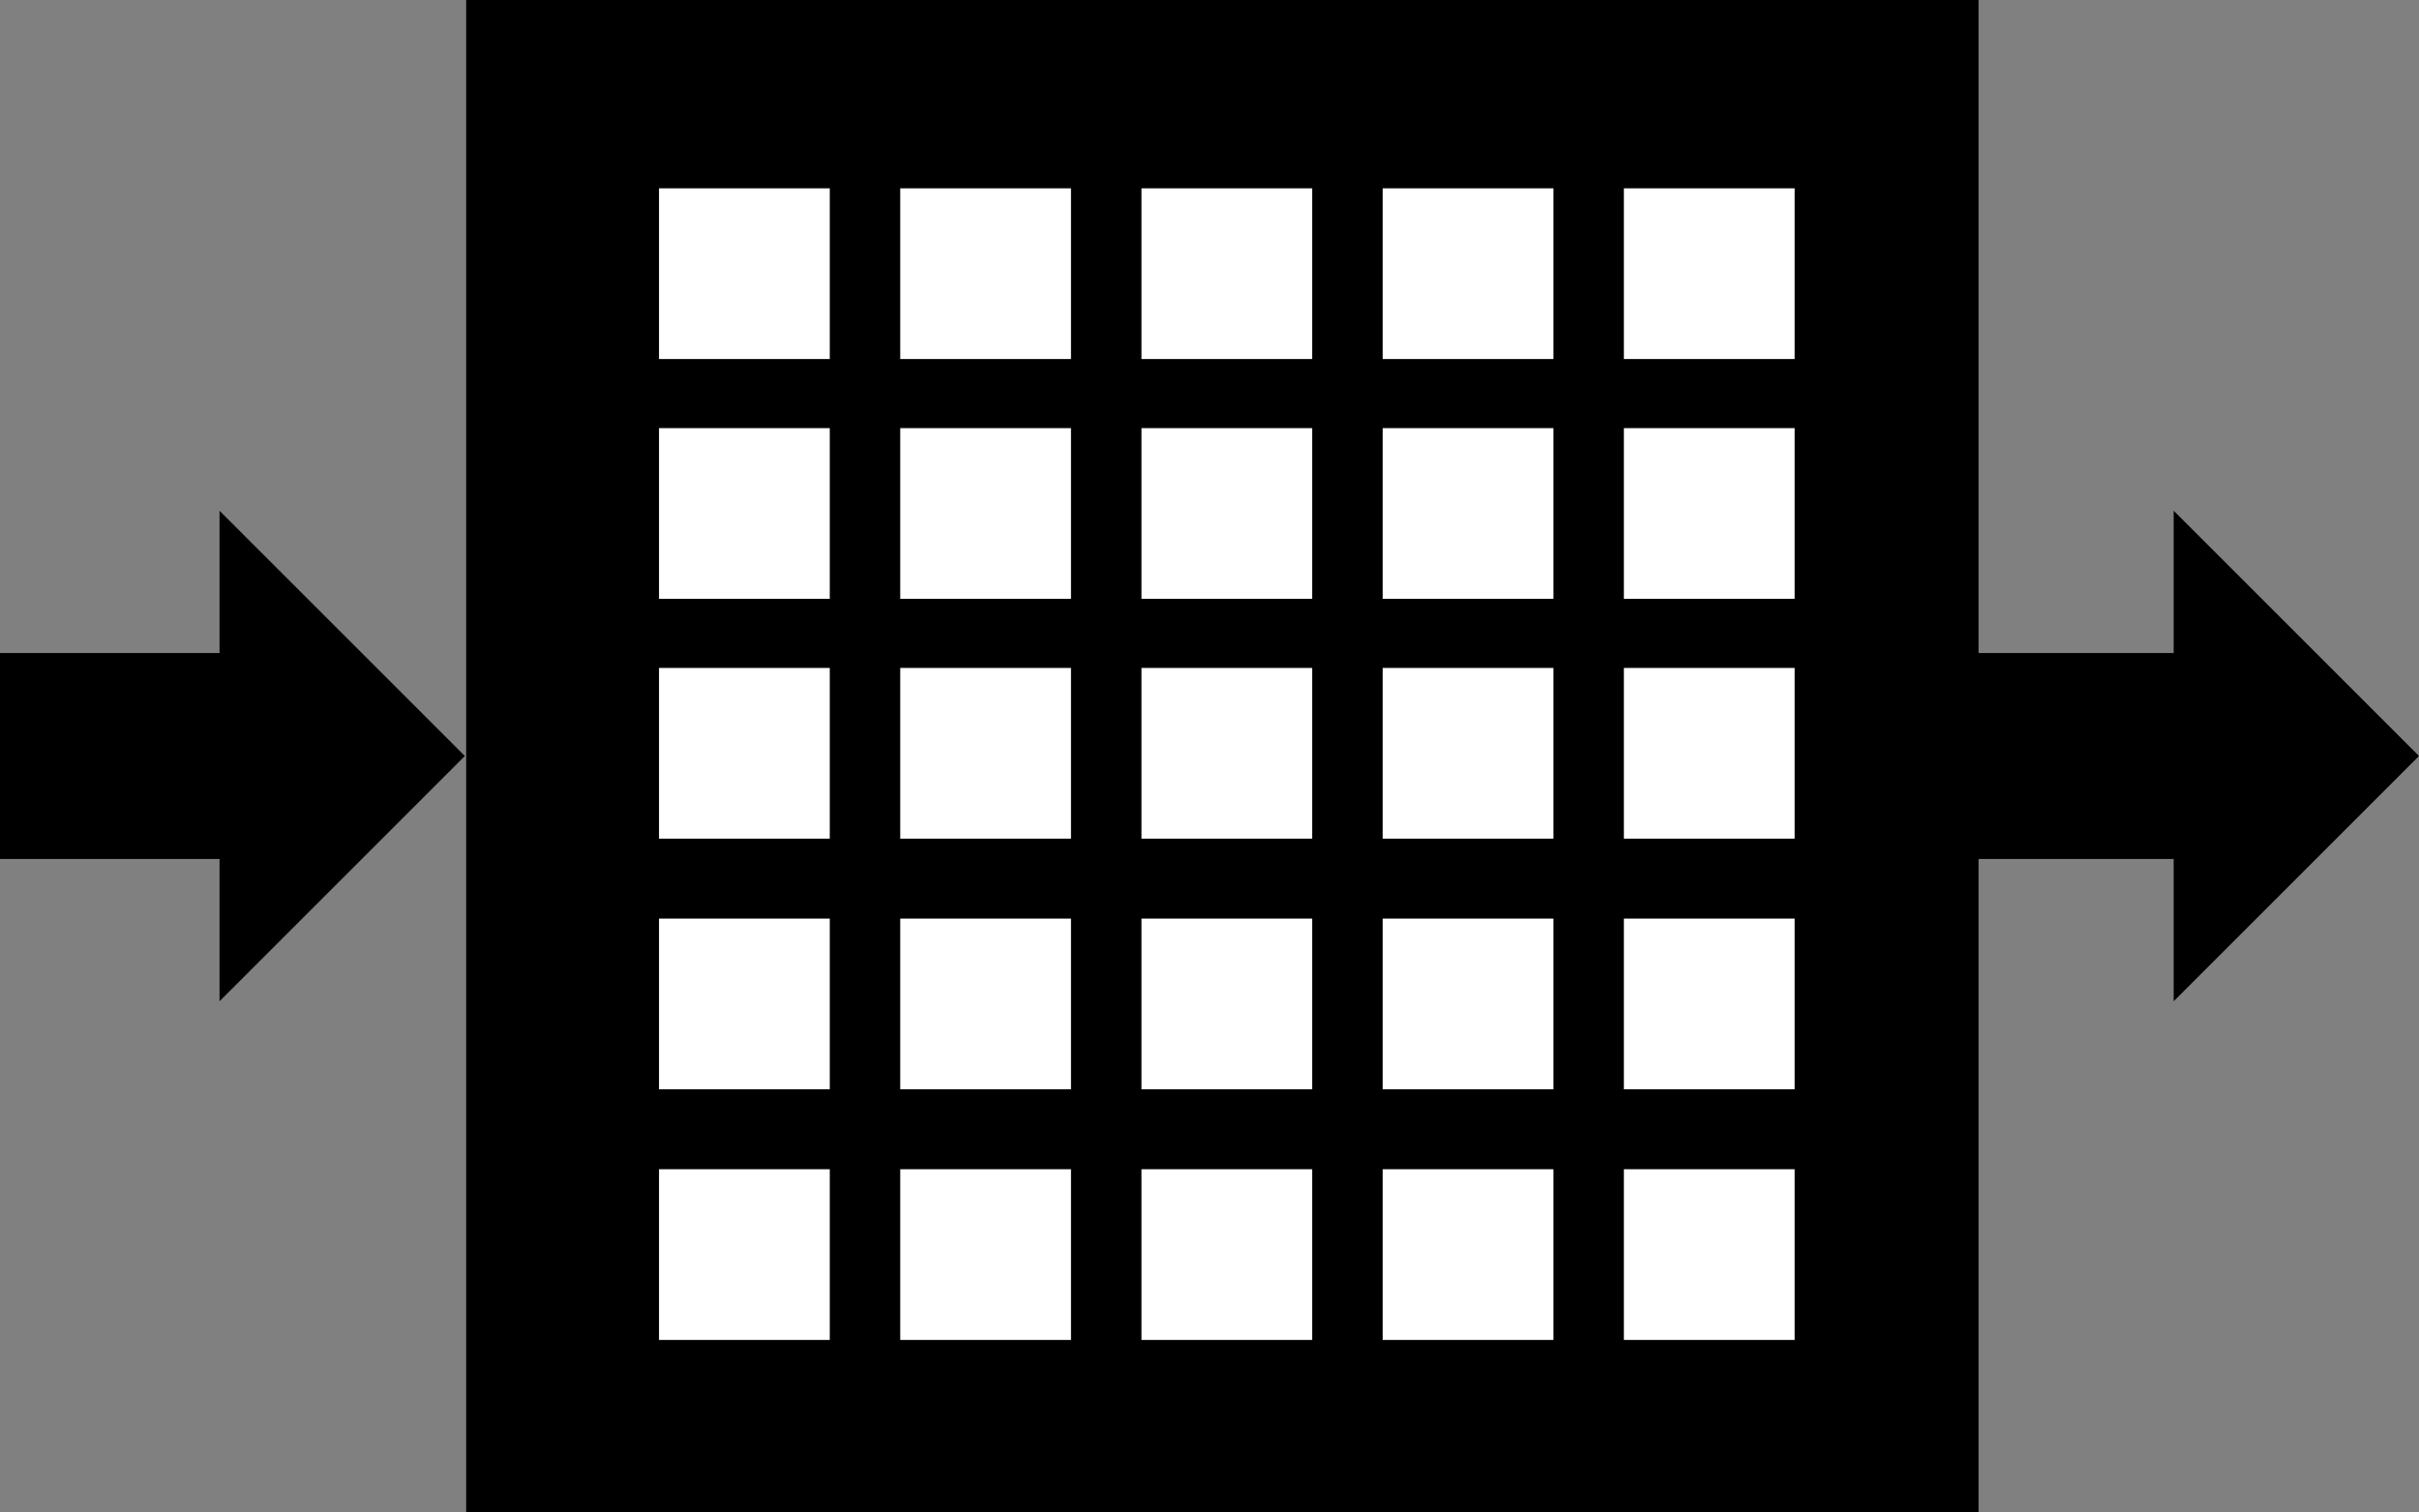 <?xml version="1.0" encoding="utf-8"?>
<!-- Generator: Adobe Illustrator 13.0.1, SVG Export Plug-In . SVG Version: 6.00 Build 14948)  -->
<svg version="1.2" baseProfile="tiny" id="Laag_1" xmlns="http://www.w3.org/2000/svg" xmlns:xlink="http://www.w3.org/1999/xlink"
	 x="0px" y="0px" width="482.439px" height="301.622px" viewBox="0 0 482.439 301.622" xml:space="preserve">
<rect x="0" y="0" width="482.439" height="301.622" fill="#808080" stroke="none"/>
<g>
	<path d="M482.439,150.811l-48.925-48.924v28.383h-63.243v41.082h63.243v28.383L482.439,150.811z M43.784,130.27H0v41.082h43.784
		v28.383l48.925-48.924l-48.925-48.924V130.27z"/>
</g>
<rect x="92.973" width="301.622" height="301.622"/>
<rect x="131.432" y="133.244" fill="#FFFFFF" width="34.054" height="34.054"/>
<rect x="131.432" y="183.244" fill="#FFFFFF" width="34.054" height="34.054"/>
<rect x="131.432" y="233.244" fill="#FFFFFF" width="34.054" height="34.054"/>
<rect x="131.432" y="85.406" fill="#FFFFFF" width="34.054" height="34.054"/>
<rect x="131.432" y="37.568" fill="#FFFFFF" width="34.054" height="34.054"/>
<rect x="179.54" y="133.244" fill="#FFFFFF" width="34.054" height="34.054"/>
<rect x="179.54" y="183.244" fill="#FFFFFF" width="34.054" height="34.054"/>
<rect x="179.54" y="233.244" fill="#FFFFFF" width="34.054" height="34.054"/>
<rect x="179.54" y="85.406" fill="#FFFFFF" width="34.054" height="34.054"/>
<rect x="179.54" y="37.568" fill="#FFFFFF" width="34.054" height="34.054"/>
<rect x="227.647" y="133.244" fill="#FFFFFF" width="34.054" height="34.054"/>
<rect x="227.647" y="183.244" fill="#FFFFFF" width="34.054" height="34.054"/>
<rect x="227.647" y="233.244" fill="#FFFFFF" width="34.054" height="34.054"/>
<rect x="227.647" y="85.406" fill="#FFFFFF" width="34.054" height="34.054"/>
<rect x="227.647" y="37.568" fill="#FFFFFF" width="34.054" height="34.054"/>
<rect x="275.755" y="133.244" fill="#FFFFFF" width="34.054" height="34.054"/>
<rect x="275.755" y="183.244" fill="#FFFFFF" width="34.054" height="34.054"/>
<rect x="275.755" y="233.244" fill="#FFFFFF" width="34.054" height="34.054"/>
<rect x="275.755" y="85.406" fill="#FFFFFF" width="34.054" height="34.054"/>
<rect x="275.755" y="37.568" fill="#FFFFFF" width="34.054" height="34.054"/>
<rect x="323.863" y="133.244" fill="#FFFFFF" width="34.055" height="34.054"/>
<rect x="323.863" y="183.244" fill="#FFFFFF" width="34.055" height="34.054"/>
<rect x="323.863" y="233.244" fill="#FFFFFF" width="34.055" height="34.054"/>
<rect x="323.863" y="85.406" fill="#FFFFFF" width="34.055" height="34.054"/>
<rect x="323.863" y="37.568" fill="#FFFFFF" width="34.055" height="34.054"/>
</svg>
